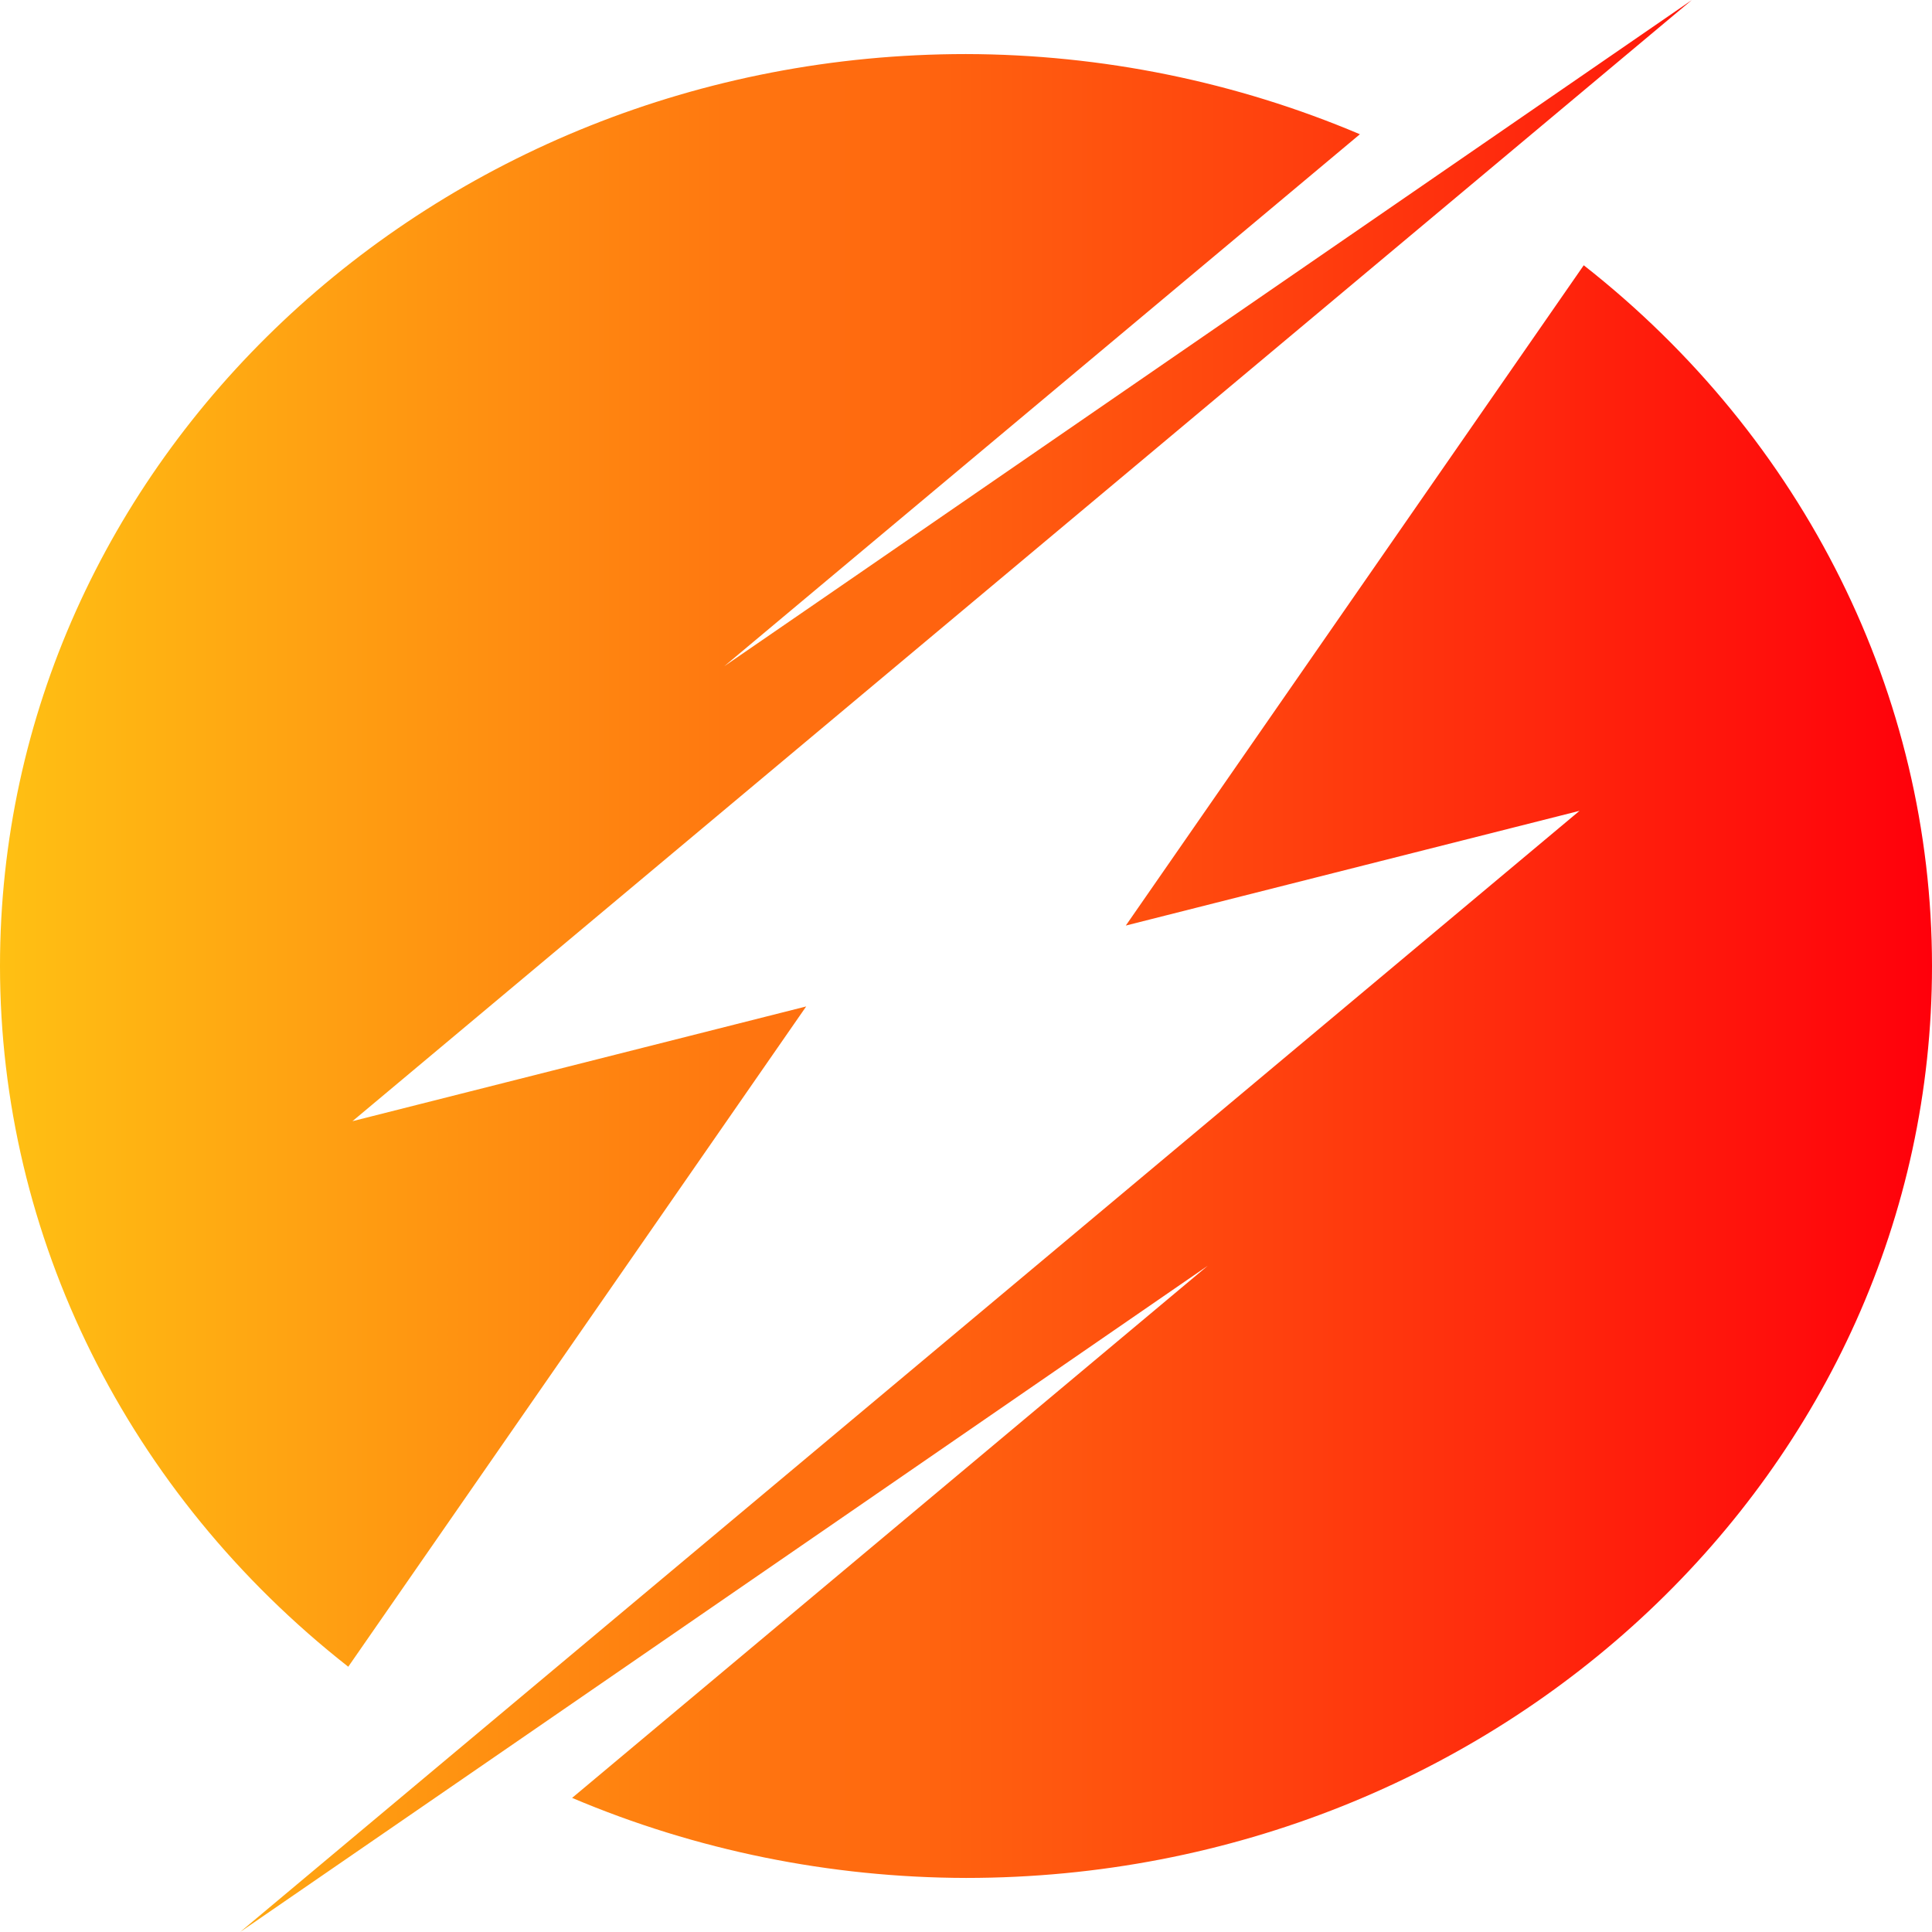 <?xml version="1.0" encoding="UTF-8" standalone="no"?>
<!-- Created with Inkscape (http://www.inkscape.org/) -->

<svg
   width="52"
   height="52"
   viewBox="0 0 13.758 13.758"
   version="1.1"
   id="svg985"
   inkscape:version="1.1 (ce6663b3b7, 2021-05-25)"
   sodipodi:docname="admin-logo-filled.svg"
   xmlns:inkscape="http://www.inkscape.org/namespaces/inkscape"
   xmlns:sodipodi="http://sodipodi.sourceforge.net/DTD/sodipodi-0.dtd"
   xmlns:xlink="http://www.w3.org/1999/xlink"
   xmlns="http://www.w3.org/2000/svg"
   xmlns:svg="http://www.w3.org/2000/svg"
   xmlns:rdf="http://www.w3.org/1999/02/22-rdf-syntax-ns#"
   xmlns:cc="http://creativecommons.org/ns#"
   xmlns:dc="http://purl.org/dc/elements/1.1/">
  <defs
     id="defs979">
    <linearGradient
       inkscape:collect="always"
       id="linearGradient1595">
      <stop
         style="stop-color:#ffc013;stop-opacity:1;"
         offset="0"
         id="stop1591" />
      <stop
         style="stop-color:#ff000b;stop-opacity:1"
         offset="1"
         id="stop1593" />
    </linearGradient>
    <linearGradient
       inkscape:collect="always"
       xlink:href="#linearGradient1595"
       id="linearGradient856"
       x1="-24.782"
       y1="148.095"
       x2="25.224"
       y2="148.095"
       gradientUnits="userSpaceOnUse"
       gradientTransform="matrix(0.275,0,0,0.275,6.818,-33.867)" />
  </defs>
  <sodipodi:namedview
     id="base"
     pagecolor="#ffffff"
     bordercolor="#666666"
     borderopacity="1.0"
     inkscape:pageopacity="0.0"
     inkscape:pageshadow="2"
     inkscape:zoom="5.6568542"
     inkscape:cx="33.14563"
     inkscape:cy="33.14563"
     inkscape:document-units="px"
     inkscape:current-layer="layer1"
     showgrid="false"
     showborder="true"
     inkscape:window-width="1366"
     inkscape:window-height="704"
     inkscape:window-x="0"
     inkscape:window-y="0"
     inkscape:window-maximized="1"
     inkscape:pagecheckerboard="0"
     units="px"
     inkscape:showpageshadow="false"
     height="40px" />
  <g
     inkscape:label="Layer 1"
     inkscape:groupmode="layer"
     id="layer1">
    <path
       inkscape:export-ydpi="96"
       inkscape:export-xdpi="96"
       style="opacity:1;fill:url(#linearGradient856);fill-opacity:1;fill-rule:evenodd;stroke:none;stroke-width:0.073;stroke-linecap:butt;stroke-linejoin:round;stroke-miterlimit:4;stroke-dasharray:none;stroke-dashoffset:0;stroke-opacity:1;paint-order:normal"
       d="M 12.048,0 10.262,1.23 5.821,4.288 5.158,4.744 9.684,0.956 C 8.802,0.582 7.846,0.387 6.879,0.385 3.08,0.385 0,3.293 0,6.879 0,8.808 0.909,10.636 2.48,11.869 L 5.741,7.167 2.51,7.984 Z M 11.278,1.889 8.017,6.591 11.248,5.774 1.71,13.758 3.496,12.529 6.013,10.796 8.6,9.014 4.074,12.803 c 0.882,0.374 1.838,0.568 2.805,0.57 3.799,0 6.879,-2.907 6.879,-6.494 0,-1.928 -0.909,-3.757 -2.48,-4.99 z"
       id="path3667"
       inkscape:connector-curvature="0" />
  </g>
</svg>
